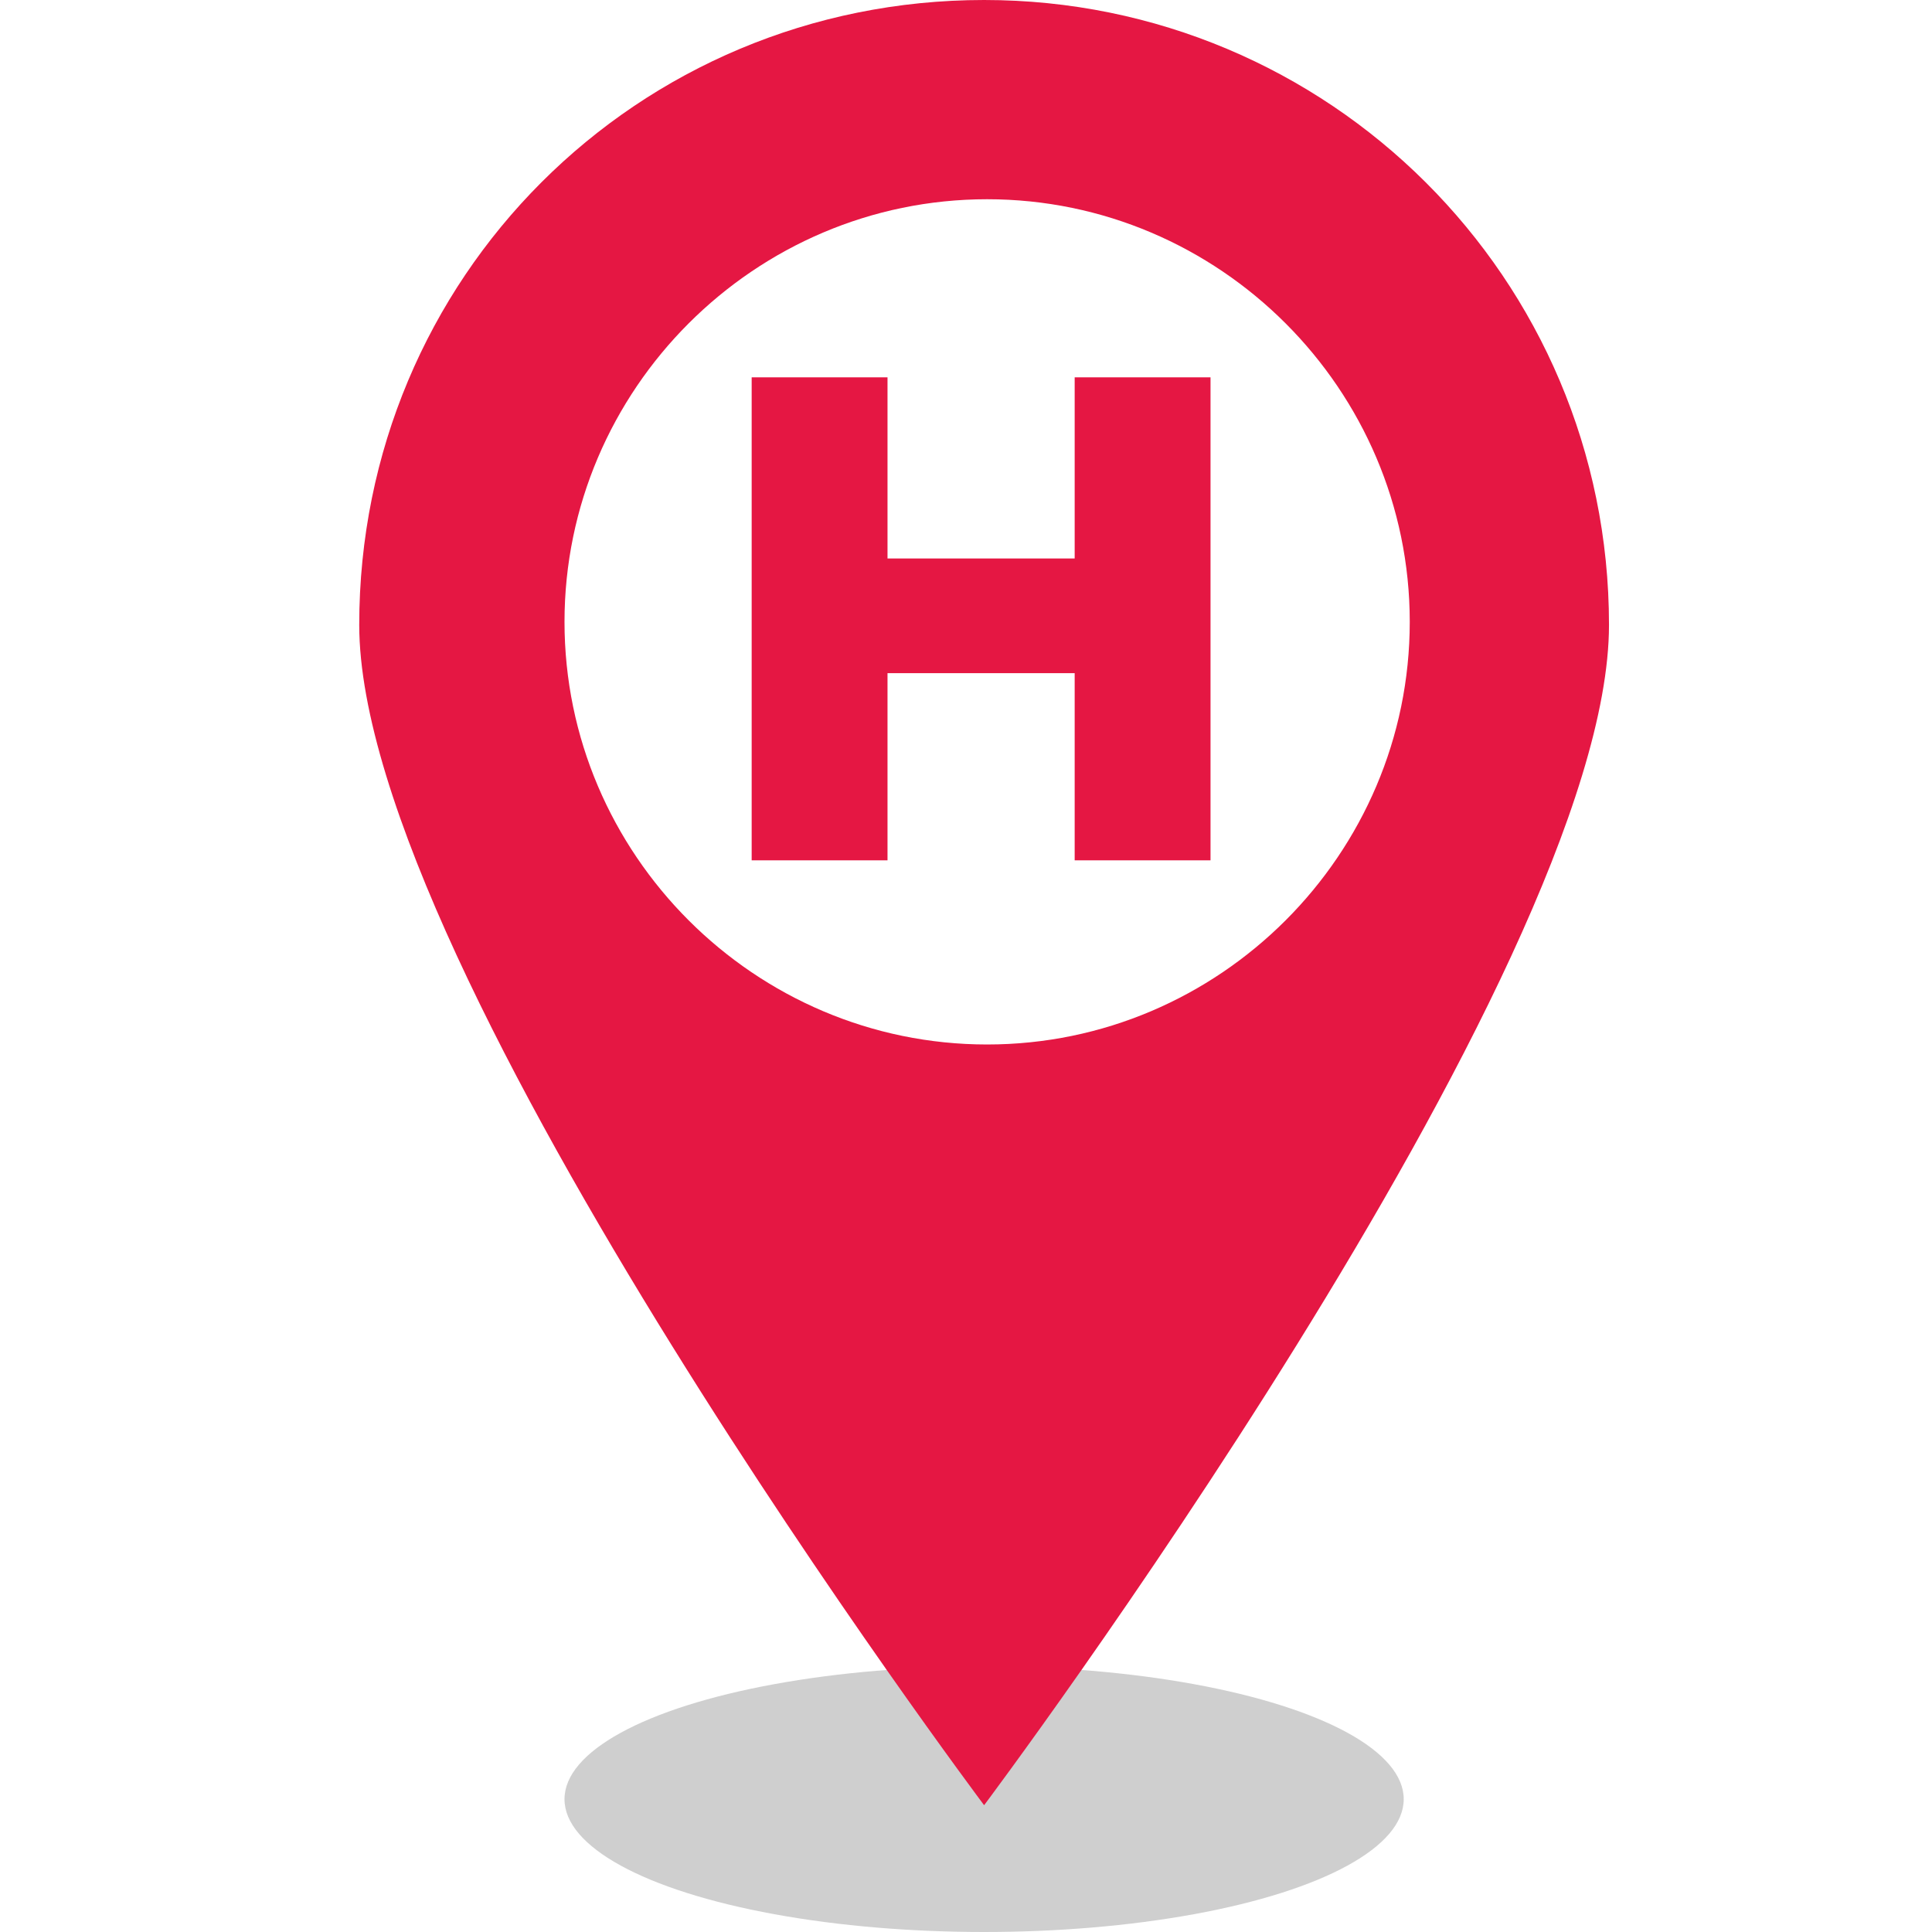 <?xml version="1.0" encoding="utf-8"?>
<!-- Generator: Adobe Illustrator 22.1.0, SVG Export Plug-In . SVG Version: 6.00 Build 0)  -->
<svg version="1.1" id="Layer_1" xmlns="http://www.w3.org/2000/svg" xmlns:xlink="http://www.w3.org/1999/xlink" x="0px" y="0px"
	 width="64px" height="64px" viewBox="0 0 64 64" style="enable-background:new 0 0 64 64;" xml:space="preserve">
<style type="text/css">
	.st0{opacity:0.19;enable-background:new    ;}
	.st1{fill:#E51743;}
</style>
<ellipse class="st0" cx="32.6" cy="59.6" rx="13.9" ry="4.4"/>
<path class="st1" d="M32.6,0C21.1,0,11.9,9.2,11.9,20.7s20.7,39.1,20.7,39.1s20.7-27.6,20.7-39.1S44,0,32.6,0z M32.7,34.6
	c-7.7,0-14-6.3-14-14s6.3-14,14-14s14,6.3,14,14S40.4,34.6,32.7,34.6z M40.1,12.5v16h-4.5v-6.2h-6.2v6.2h-4.5v-16h4.5v6h6.2v-6H40.1
	z"/>
</svg>
